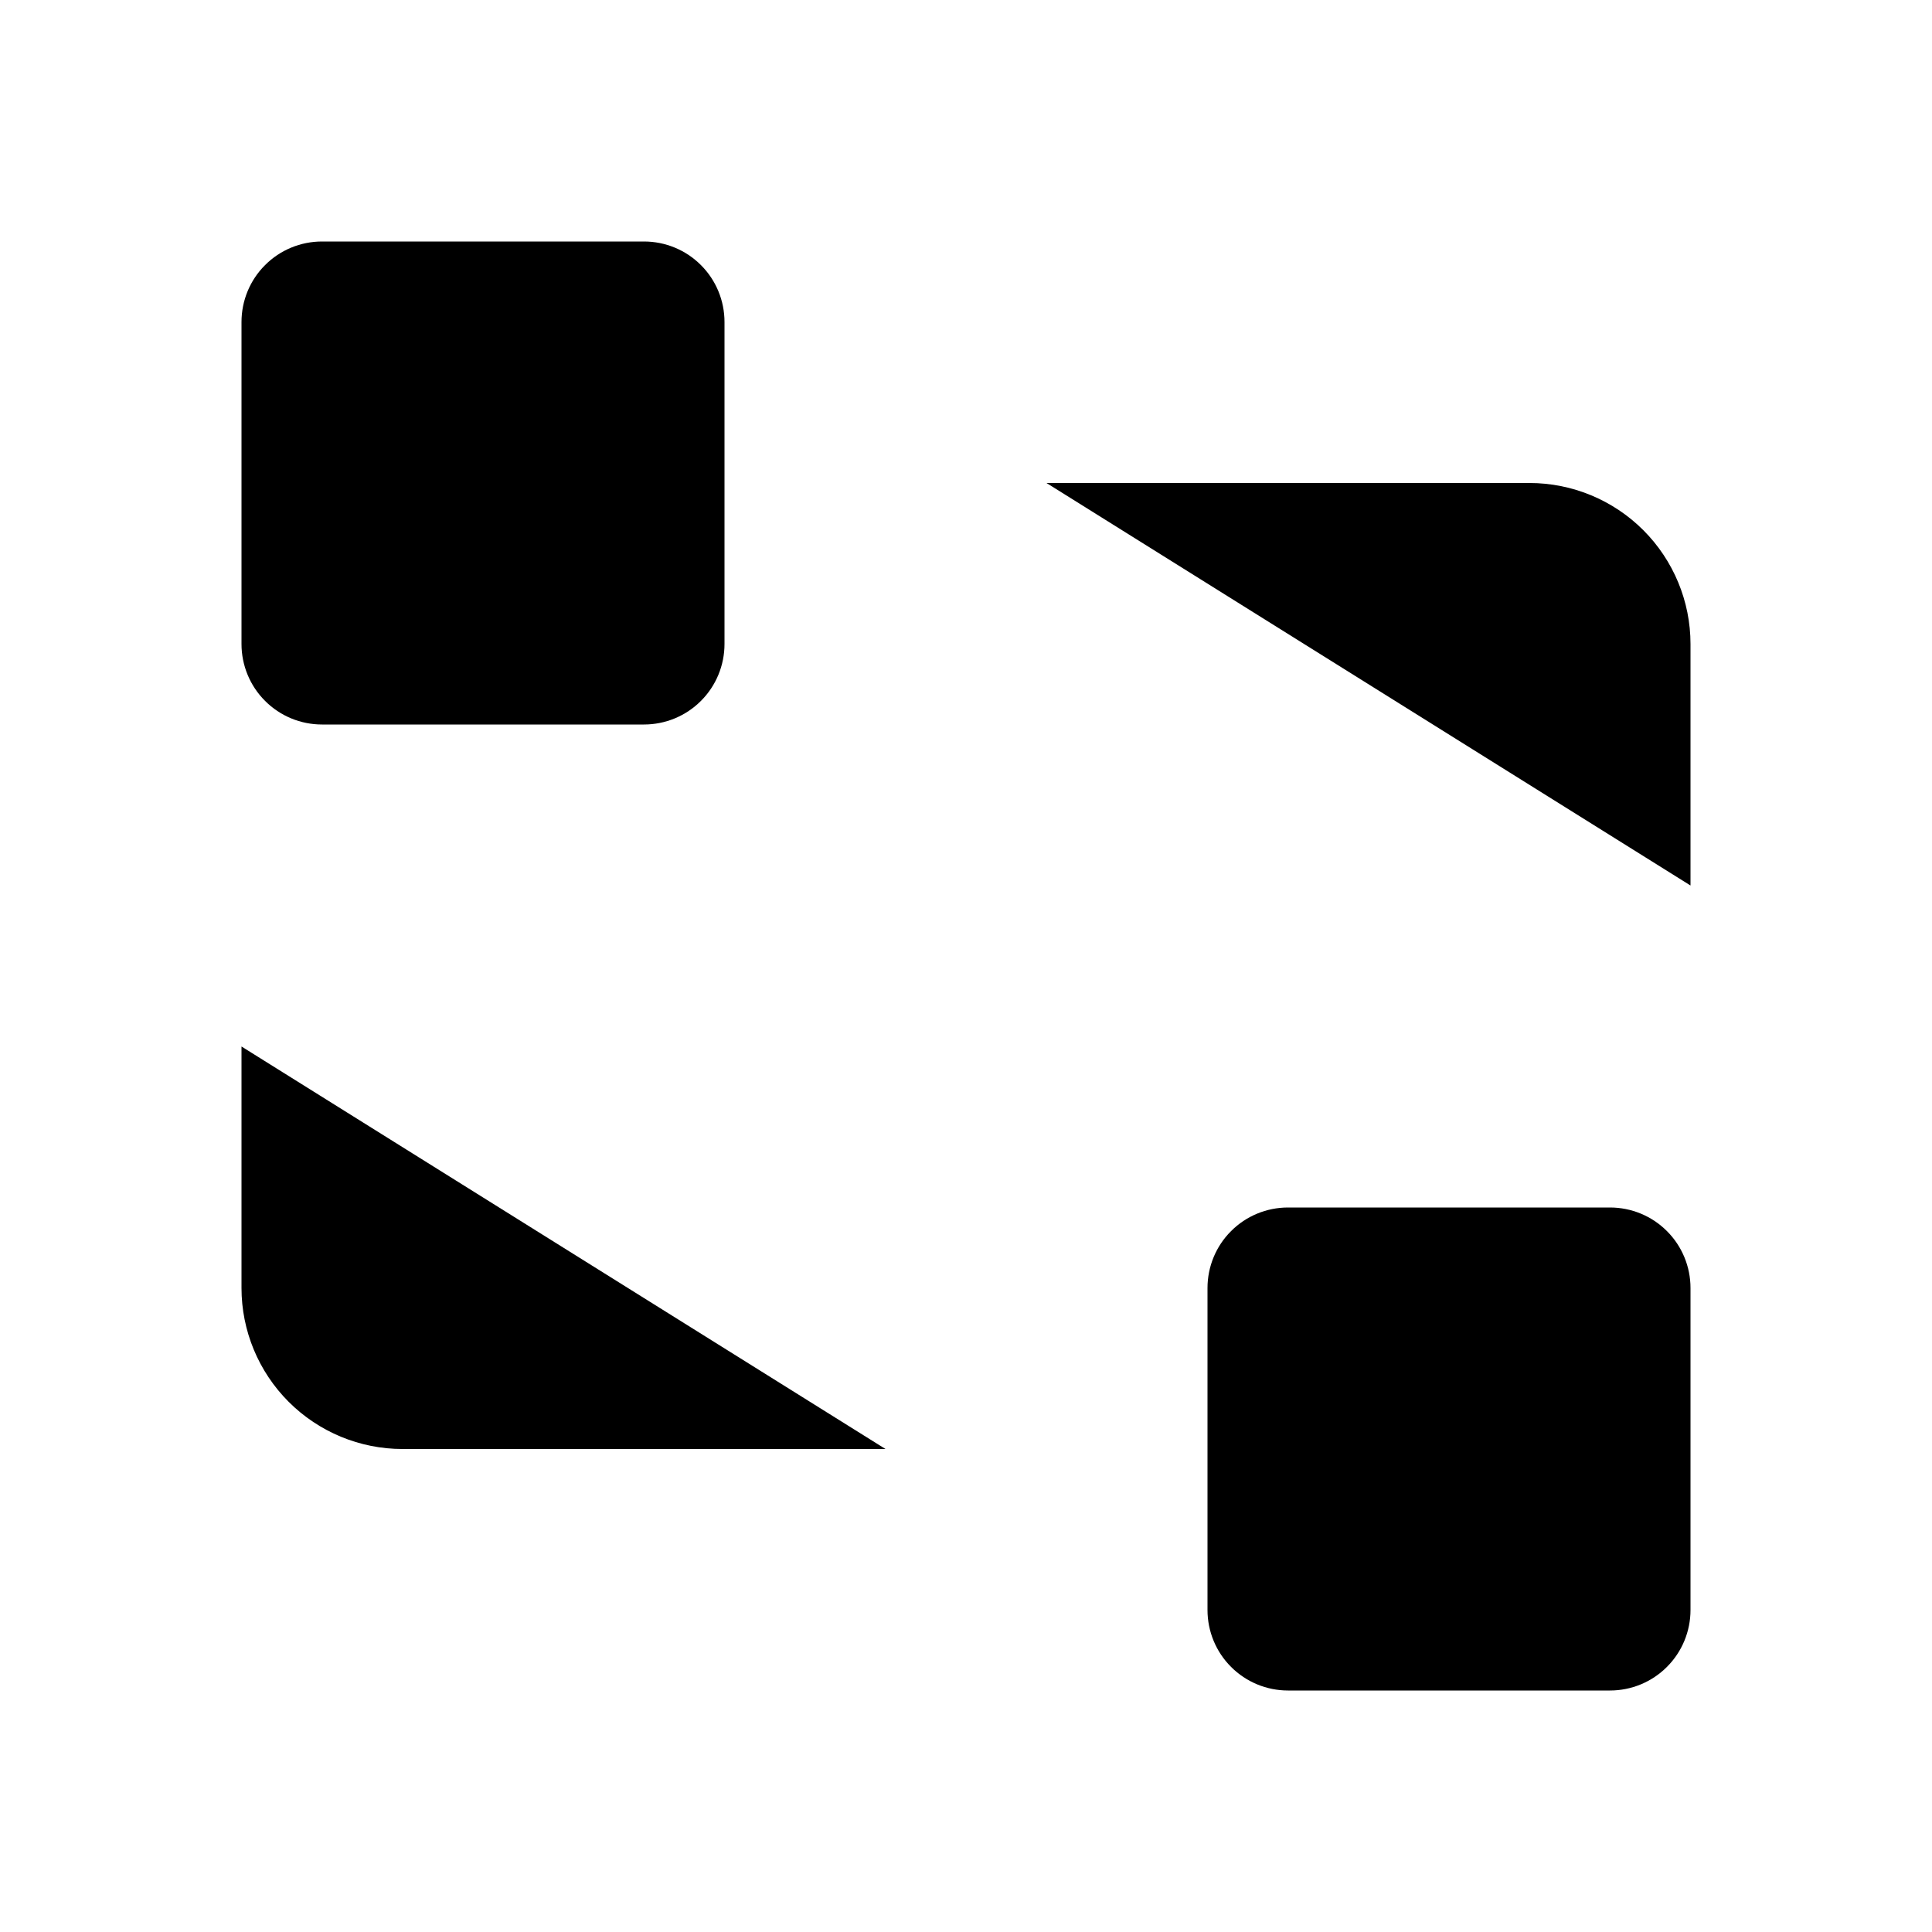 <svg width="24" height="24" viewBox="0 0 24 24" xmlns="http://www.w3.org/2000/svg">
    <path d="M3 4C3 3.735 3.105 3.48 3.293 3.293C3.48 3.105 3.735 3 4 3H8C8.265 3 8.52 3.105 8.707 3.293C8.895 3.48 9 3.735 9 4V8C9 8.265 8.895 8.52 8.707 8.707C8.52 8.895 8.265 9 8 9H4C3.735 9 3.48 8.895 3.293 8.707C3.105 8.52 3 8.265 3 8V4Z"/>
    <path d="M15 16C15 15.735 15.105 15.48 15.293 15.293C15.48 15.105 15.735 15 16 15H20C20.265 15 20.52 15.105 20.707 15.293C20.895 15.48 21 15.735 21 16V20C21 20.265 20.895 20.52 20.707 20.707C20.52 20.895 20.265 21 20 21H16C15.735 21 15.48 20.895 15.293 20.707C15.105 20.52 15 20.265 15 20V16Z"/>
    <path d="M21 11V8C21 7.47 20.789 6.961 20.414 6.586C20.039 6.211 19.53 6 19 6H13M13 6L16 9M13 6L16 3"/>
    <path d="M3 13V16C3 16.53 3.211 17.039 3.586 17.414C3.961 17.789 4.47 18 5 18H11M11 18L8 15M11 18L8 21"/>
</svg>
